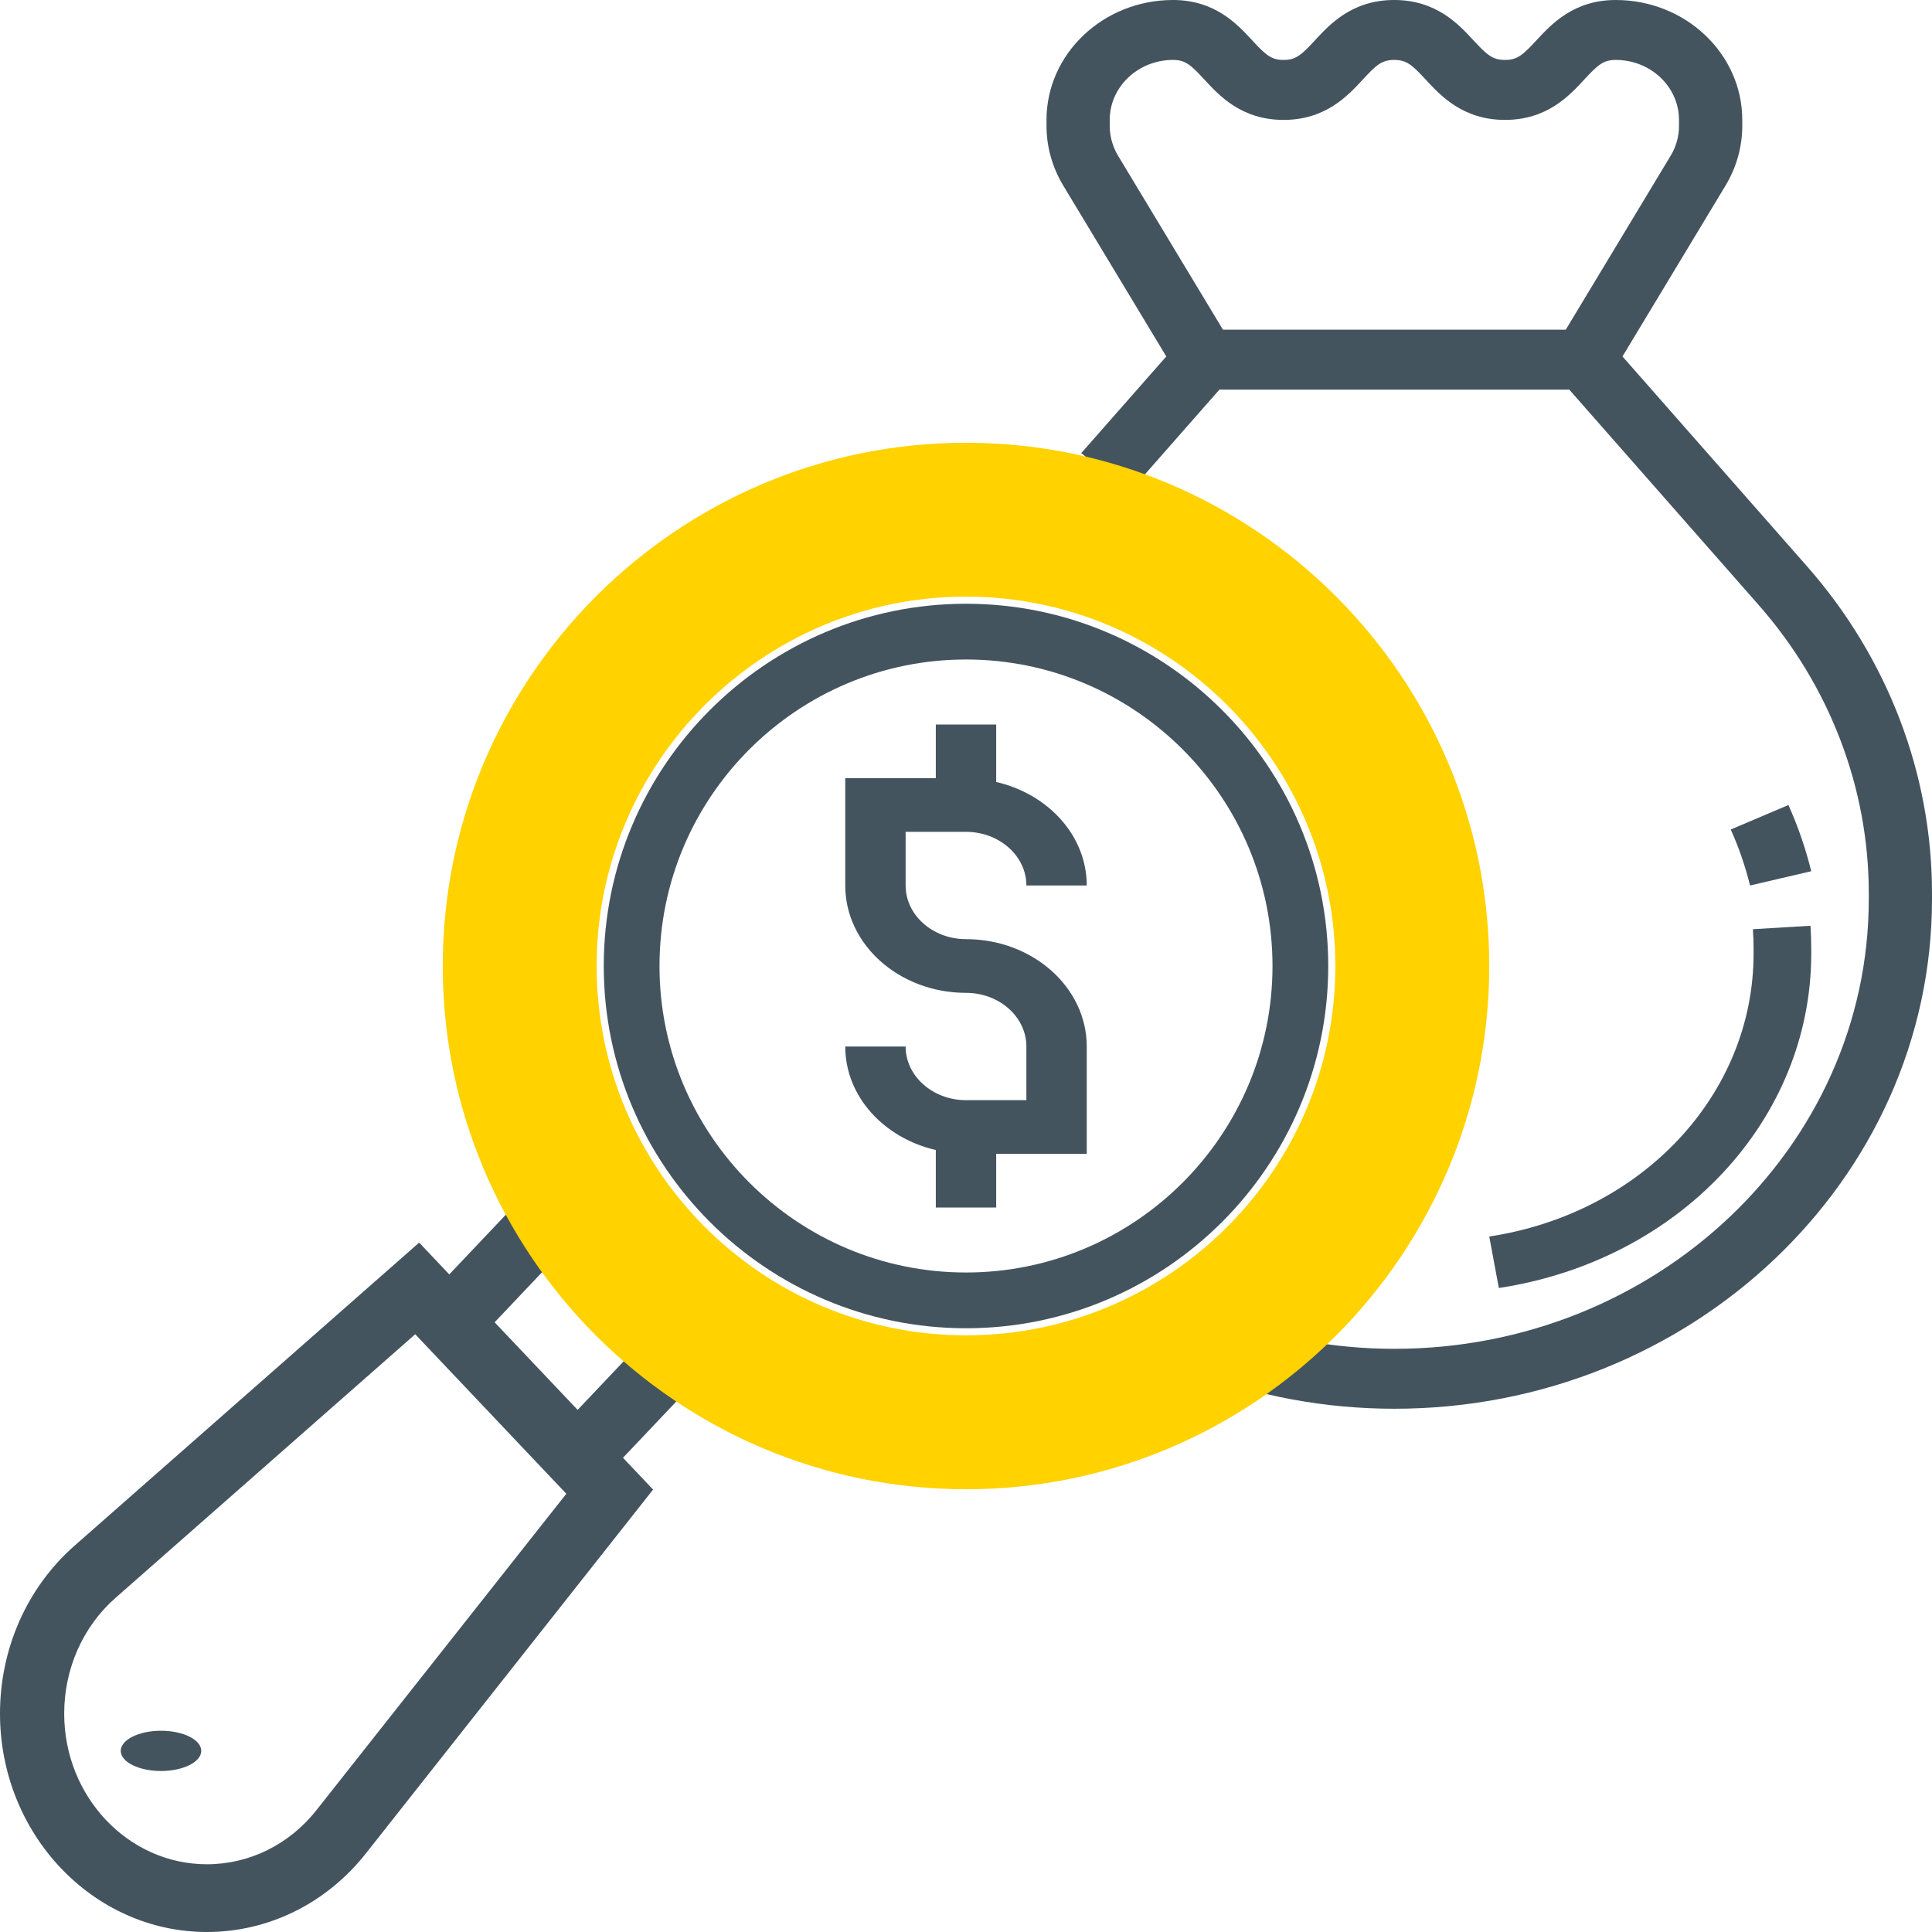 <svg width="48" height="48" viewBox="0 0 48 48" fill="none" xmlns="http://www.w3.org/2000/svg">
<path d="M43.479 22C43.362 21.523 43.201 21.055 43 20.609L44.433 20C44.67 20.528 44.861 21.082 45 21.645L43.479 22Z" fill="#44545F"/>
<path d="M44.905 14.081L40.31 8.856L42.872 4.608C43.142 4.158 43.286 3.647 43.286 3.13V2.979C43.286 1.336 41.876 0 40.143 0C39.098 0 38.543 0.602 38.175 0.999C37.833 1.369 37.696 1.489 37.391 1.489C37.084 1.489 36.948 1.369 36.605 0.999C36.237 0.601 35.682 0 34.638 0C33.595 0 33.04 0.602 32.672 0.999C32.331 1.369 32.195 1.489 31.89 1.489C31.585 1.489 31.449 1.369 31.108 0.999C30.741 0.602 30.186 0 29.143 0C27.41 0 26 1.336 26 2.979V3.13C26 3.647 26.144 4.158 26.414 4.607L28.976 8.856L26.863 11.258L28.07 12.212L30.296 9.68H38.988L43.696 15.034C45.459 17.039 46.429 19.579 46.429 22.186V22.34C46.429 28.5 41.142 33.511 34.643 33.511C33.132 33.511 31.649 33.237 30.237 32.695L29.648 34.076C31.249 34.69 32.929 35 34.643 35C42.008 35 48 29.321 48 22.34V22.186C48 19.231 46.901 16.353 44.905 14.081V14.081ZM27.571 3.13V2.979C27.571 2.157 28.276 1.489 29.143 1.489C29.448 1.489 29.584 1.609 29.925 1.979C30.292 2.377 30.846 2.979 31.89 2.979C32.933 2.979 33.488 2.377 33.856 1.979C34.197 1.609 34.333 1.489 34.638 1.489C34.944 1.489 35.08 1.609 35.423 1.979C35.791 2.377 36.346 2.979 37.391 2.979C38.435 2.979 38.989 2.378 39.357 1.98C39.7 1.609 39.836 1.489 40.143 1.489C41.01 1.489 41.714 2.157 41.714 2.979V3.13C41.714 3.388 41.643 3.644 41.507 3.869L38.901 8.191H30.384L27.778 3.869C27.643 3.644 27.571 3.388 27.571 3.13V3.13Z" fill="#44545F"/>
<path d="M37.238 32L37 30.721C40.806 30.142 43.567 27.186 43.567 23.692V23.557C43.567 23.401 43.561 23.243 43.55 23.086L44.98 23C44.993 23.186 45 23.371 45 23.557V23.692C45 27.821 41.735 31.316 37.238 32Z" fill="#44545F"/>
<path d="M18 33.556L16.873 32.366L14.351 35.028L12.289 32.852L14.811 30.19L13.684 29L11.162 31.662L10.414 30.872L1.85 38.404C0.674 39.438 0 40.958 0 42.574C0 45.565 2.307 48 5.141 48C6.672 48 8.111 47.288 9.09 46.048L16.226 37.008L15.478 36.218L18 33.556ZM7.865 44.969C7.191 45.826 6.196 46.317 5.141 46.317C3.185 46.317 1.595 44.638 1.595 42.574C1.595 41.459 2.059 40.411 2.871 39.698L10.316 33.149L14.07 37.112L7.865 44.969Z" fill="#44545F"/>
<path d="M24 37C16.832 37 11 31.168 11 24C11 16.832 16.832 11 24 11C31.168 11 37 16.832 37 24C37 31.168 31.168 37 24 37ZM24 14.823C18.94 14.823 14.823 18.94 14.823 24C14.823 29.06 18.94 33.176 24 33.176C29.06 33.176 33.176 29.06 33.176 24C33.176 18.94 29.06 14.823 24 14.823Z" fill="#FFD200"/>
<path d="M24 33C19.038 33 15 28.962 15 24C15 19.038 19.038 15 24 15C28.962 15 33 19.038 33 24C33 28.962 28.962 33 24 33ZM24 16.385C19.801 16.385 16.385 19.801 16.385 24C16.385 28.199 19.801 31.615 24 31.615C28.199 31.615 31.615 28.199 31.615 24C31.615 19.801 28.199 16.385 24 16.385Z" fill="#44545F"/>
<path d="M24 23.333C23.173 23.333 22.5 22.735 22.5 22V20.667H24C24.827 20.667 25.5 21.265 25.5 22H27C27 20.761 26.041 19.726 24.75 19.428V18H23.25V19.333H21V22C21 23.471 22.346 24.667 24 24.667C24.827 24.667 25.5 25.265 25.5 26V27.333H24C23.173 27.333 22.5 26.735 22.5 26H21C21 27.239 21.959 28.274 23.25 28.572V30H24.75V28.667H27V26C27 24.529 25.654 23.333 24 23.333Z" fill="#44545F"/>
<path d="M4 44C4.552 44 5 43.776 5 43.5C5 43.224 4.552 43 4 43C3.448 43 3 43.224 3 43.5C3 43.776 3.448 44 4 44Z" fill="#44545F"/>
</svg>

